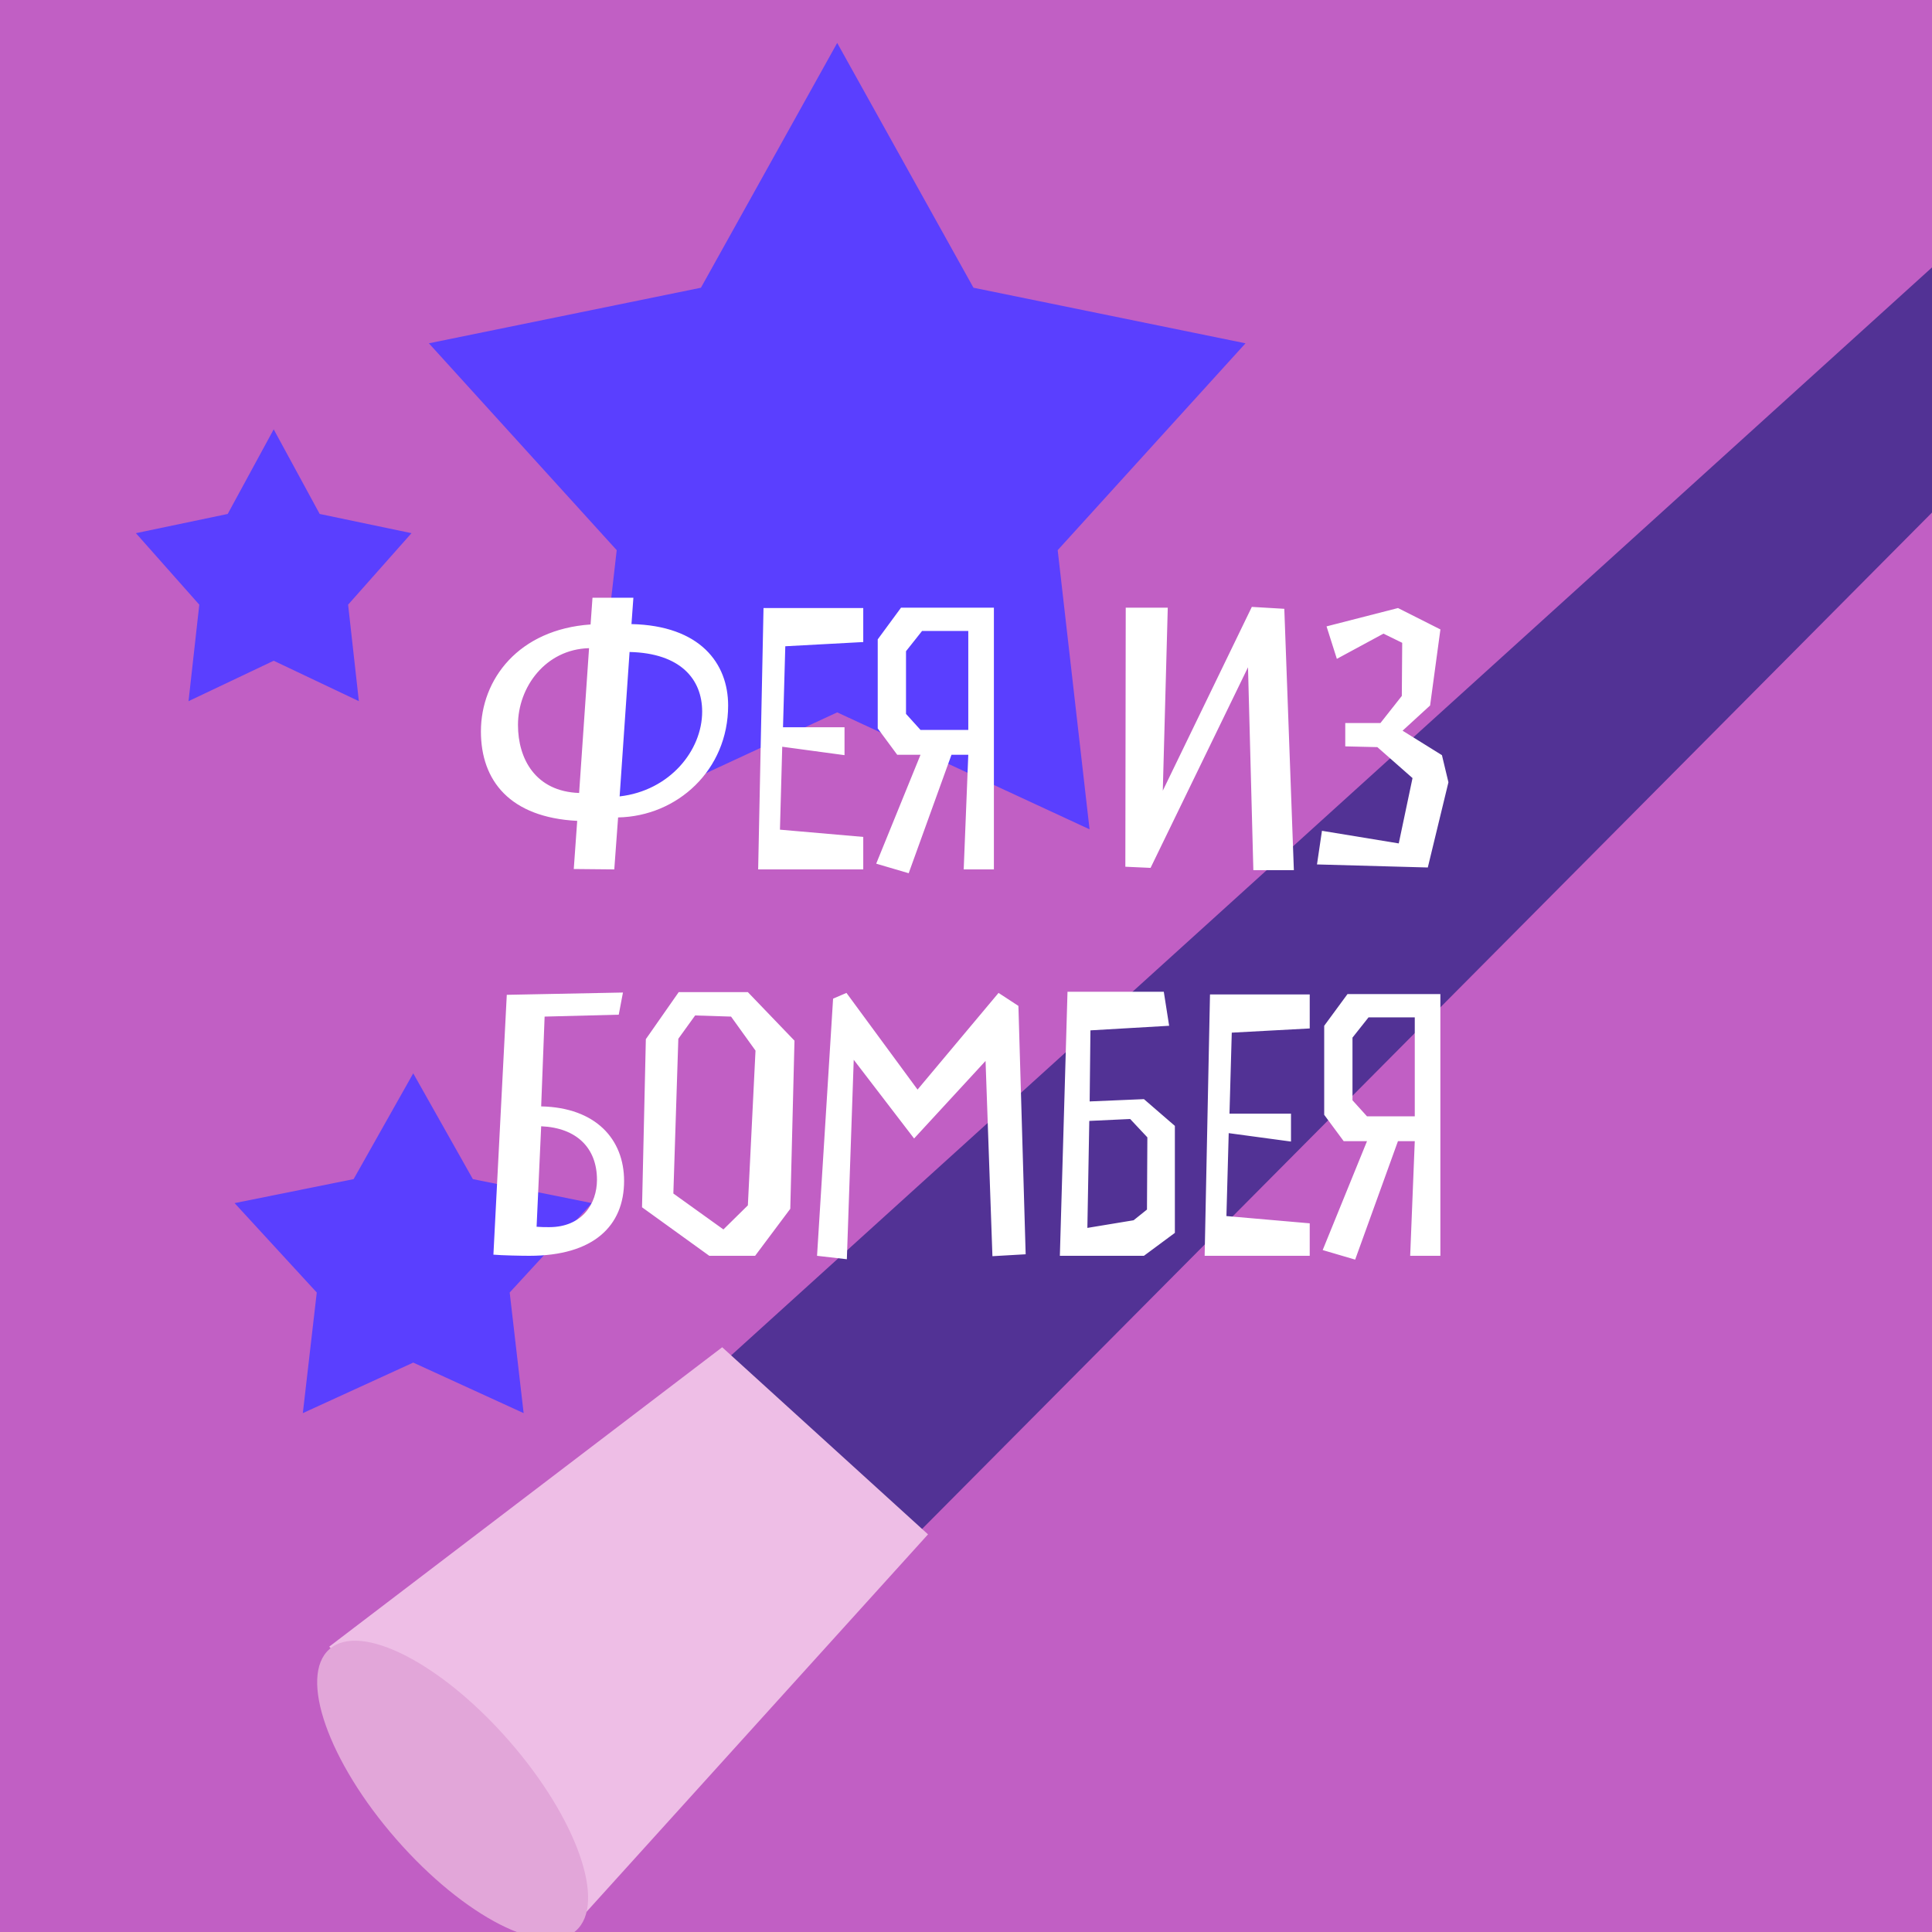 <svg width="180" height="180" viewBox="0 0 180 180" fill="none" xmlns="http://www.w3.org/2000/svg">
<rect x="0" y="0" width="180" height="180" fill="#333333" stroke="none"/>
<g clip-path="url(#clip0_551_1962)">
<rect width="180" height="180" fill="#C15FC4"/>
<path d="M32 159L232.886 -23L239 -11.625L48.595 180L32 159Z" fill="#523295"/>
<path d="M67.285 125.52L30.676 153.413L53.339 179.562L86.462 142.953L67.285 125.52Z" fill="#EEBEE6"/>
<ellipse cx="42.171" cy="166.768" rx="6.973" ry="17.433" transform="rotate(-41.164 42.171 166.768)" fill="#E2A6D9"/>
<path d="M38.5 100L44.055 109.855L55.144 112.092L47.487 120.42L48.786 131.658L38.5 126.95L28.214 131.658L29.512 120.42L21.857 112.092L32.945 109.855L38.5 100Z" fill="#5A3FFF"/>
<path d="M78 4L90.696 26.807L116.042 31.985L98.543 51.258L101.511 77.265L78 66.37L54.489 77.265L57.457 51.258L39.958 31.985L65.304 26.807L78 4Z" fill="#5A3FFF"/>
<path d="M25.5 40L29.785 47.884L38.339 49.674L32.433 56.336L33.435 65.326L25.5 61.56L17.565 65.326L18.567 56.336L12.661 49.674L21.215 47.884L25.5 40Z" fill="#5A3FFF"/>
<path d="M57.587 76.158C63.105 76.052 67.839 71.744 67.839 65.728C67.839 61.812 65.241 58.287 58.833 58.145L59.011 55.688H55.201L55.023 58.18C48.331 58.643 44.806 63.271 44.806 68.148C44.806 72.741 47.512 76.158 53.777 76.479L53.457 80.964L57.231 81L57.587 76.158ZM53.955 73.88C49.897 73.738 48.259 70.712 48.259 67.543C48.259 64.019 50.823 60.494 54.881 60.388L53.955 73.88ZM65.419 66.297C65.419 69.928 62.393 73.666 57.729 74.2L58.655 60.744C63.389 60.85 65.419 63.271 65.419 66.297ZM73.164 60.21L80.427 59.818V56.65H71.135L70.636 81H80.427V77.974L72.666 77.298L72.879 69.572L78.682 70.356V67.757H72.951L73.164 60.21ZM90.213 70.32L89.786 81H92.599V56.614H83.948L81.776 59.569V67.864L83.592 70.32H85.763L81.634 80.466L84.66 81.356L88.647 70.32H90.213ZM90.213 68.006H85.763L84.411 66.511V60.672L85.906 58.786H90.213V68.006ZM120.546 81.071L119.656 56.721L116.63 56.543L108.335 73.666L108.798 56.614H104.882L104.846 80.751L107.196 80.858L116.274 62.168L116.772 81.071H120.546ZM122.701 80.537L133.025 80.822L134.947 72.883L134.342 70.356L130.675 68.077L133.239 65.728L134.2 58.643L130.248 56.65L123.591 58.358L124.552 61.384L128.895 59.035L130.64 59.889L130.604 64.838L128.611 67.365H125.335V69.537L128.326 69.608L131.601 72.492L130.319 78.579L123.164 77.404L122.701 80.537ZM45.97 116.893C46.754 116.964 48.605 117 49.317 117C55.297 117 58.145 114.223 58.145 110.022C58.145 106.142 55.511 103.187 50.42 103.08L50.741 94.714L57.647 94.536L58.039 92.472L47.216 92.685L45.97 116.893ZM51.168 114.33C50.812 114.33 50.42 114.33 49.993 114.294L50.42 104.932C53.731 105.074 55.618 106.961 55.618 109.916C55.618 112.158 54.23 114.33 51.168 114.33ZM66.082 117H70.353L73.629 112.621L74.02 96.957L69.677 92.436H63.233L60.172 96.815L59.816 112.479L66.082 117ZM68.111 94.714L70.389 97.883L69.677 112.301L67.399 114.544L62.735 111.197L63.198 96.779L64.764 94.608L68.111 94.714ZM85.485 101.514L78.863 92.507L77.617 93.041L76.122 117L78.899 117.32L79.54 98.737L85.164 106.071L91.822 98.844L92.462 117.036L95.559 116.858L94.883 93.718L93.032 92.507L85.485 101.514ZM109.46 114.864V104.896L106.577 102.404L101.521 102.618L101.593 95.996L108.926 95.569L108.428 92.4H99.457L98.745 117H106.577L109.46 114.864ZM101.308 114.401L101.486 104.433L105.295 104.255L106.897 105.964L106.861 112.692L105.615 113.689L101.308 114.401ZM114.761 96.21L122.024 95.818V92.65H112.732L112.234 117H122.024V113.974L114.263 113.298L114.476 105.572L120.279 106.356V103.757H114.548L114.761 96.21ZM131.811 106.32L131.383 117H134.196V92.614H125.545L123.373 95.569V103.864L125.189 106.32H127.361L123.231 116.466L126.257 117.356L130.244 106.32H131.811ZM131.811 104.006H127.361L126.008 102.511V96.672L127.503 94.786H131.811V104.006Z" fill="white"/>
</g>
<defs>
<clipPath id="clip0_551_1962">
<rect width="180" height="180" fill="white"/>
</clipPath>
</defs>
</svg>
